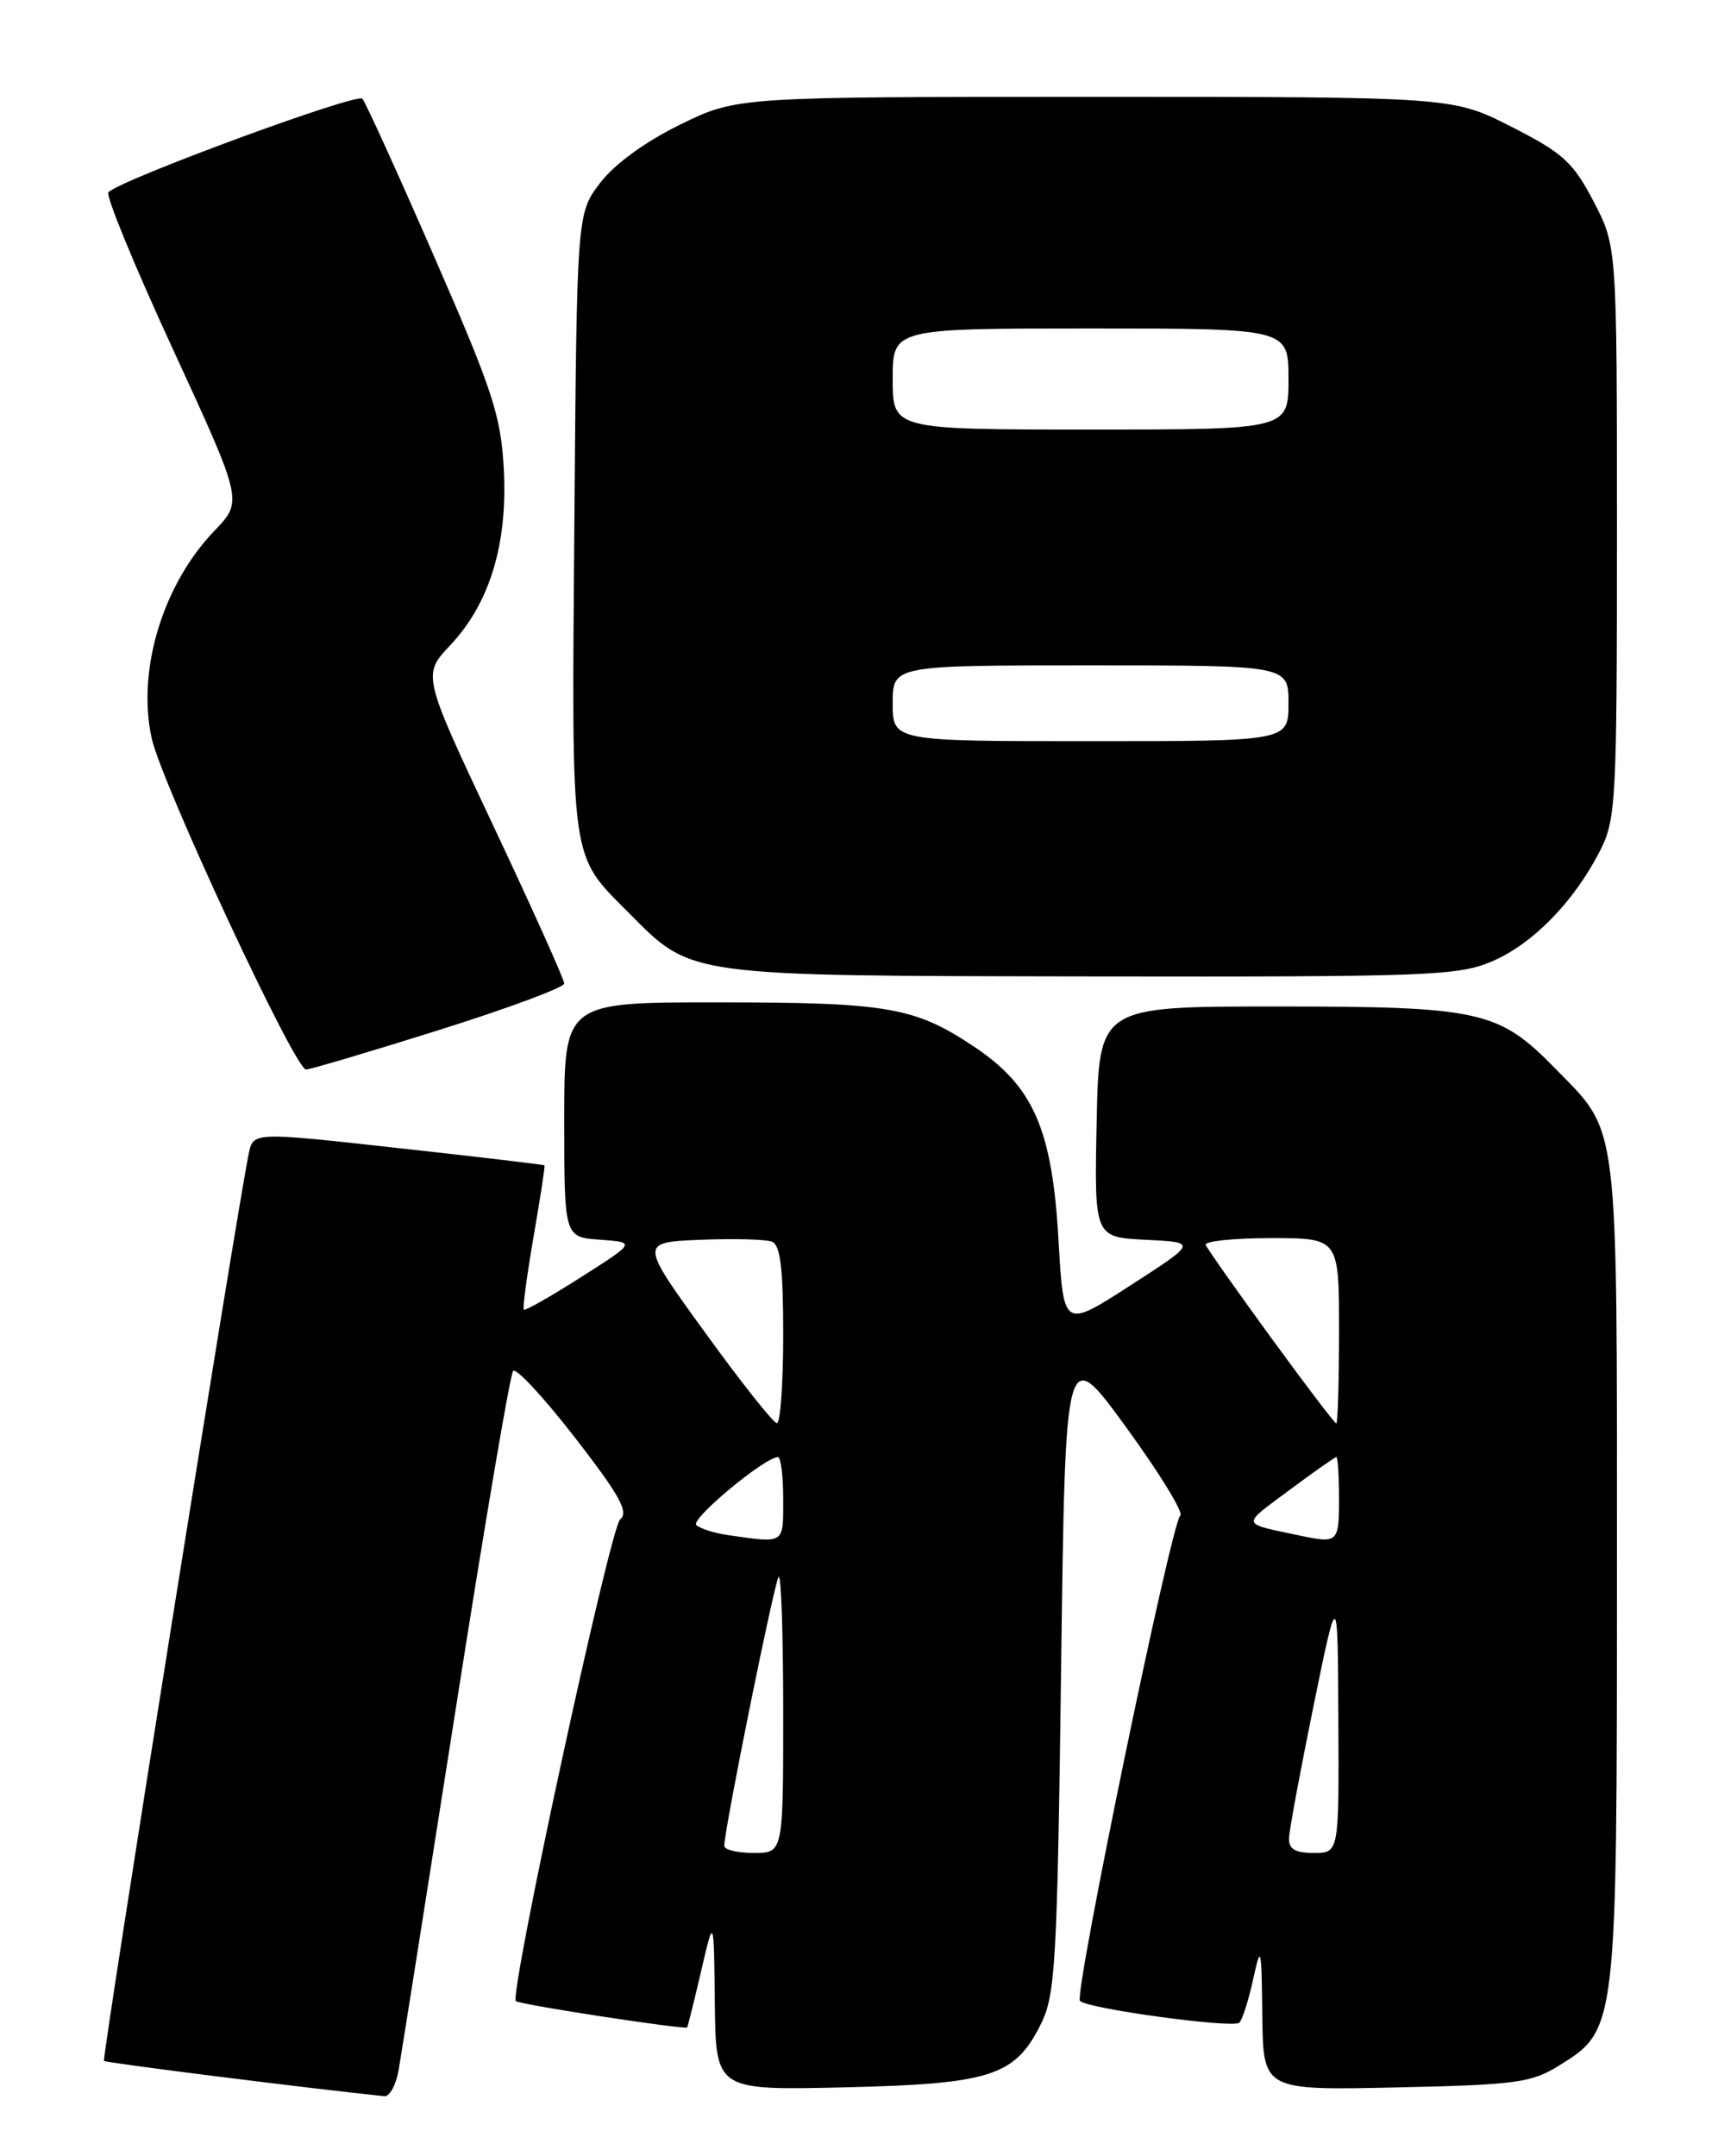 <?xml version="1.0" encoding="UTF-8" standalone="no"?>
<!DOCTYPE svg PUBLIC "-//W3C//DTD SVG 1.1//EN" "http://www.w3.org/Graphics/SVG/1.1/DTD/svg11.dtd" >
<svg xmlns="http://www.w3.org/2000/svg" xmlns:xlink="http://www.w3.org/1999/xlink" version="1.1" viewBox="0 0 204 256">
 <g >
 <path fill="currentColor"
d=" M 47.34 245.75 C 47.65 243.96 50.69 224.72 54.10 203.00 C 57.50 181.28 60.57 163.17 60.93 162.77 C 61.28 162.37 64.58 165.92 68.26 170.67 C 73.59 177.55 74.69 179.53 73.64 180.40 C 72.44 181.40 60.45 236.78 61.26 237.59 C 61.67 238.00 81.34 241.01 81.59 240.71 C 81.68 240.59 82.43 237.57 83.26 234.00 C 84.77 227.50 84.77 227.50 84.88 237.84 C 85.00 248.18 85.00 248.18 100.25 247.83 C 117.68 247.42 120.53 246.50 123.61 240.29 C 125.32 236.84 125.54 233.07 126.00 198.02 C 126.50 159.54 126.50 159.54 133.73 169.47 C 137.71 174.94 140.60 179.65 140.15 179.95 C 139.11 180.66 127.50 236.83 128.24 237.57 C 129.16 238.50 146.45 240.85 147.16 240.15 C 147.53 239.79 148.26 237.47 148.80 235.00 C 149.73 230.78 149.79 231.05 149.89 239.34 C 150.00 248.18 150.00 248.18 165.75 247.84 C 180.05 247.53 181.84 247.29 185.15 245.23 C 192.00 240.97 192.00 240.94 192.00 186.45 C 192.00 132.15 192.31 134.68 184.66 126.85 C 177.95 119.98 175.80 119.50 151.50 119.50 C 130.50 119.50 130.50 119.50 130.22 133.20 C 129.94 146.90 129.94 146.90 136.05 147.20 C 142.16 147.50 142.16 147.50 134.22 152.62 C 126.29 157.74 126.29 157.74 125.69 147.25 C 124.95 134.09 122.72 128.98 115.68 124.28 C 108.63 119.57 105.42 119.01 85.25 119.01 C 67.00 119.00 67.00 119.00 67.00 132.94 C 67.00 146.89 67.00 146.89 71.25 147.19 C 75.50 147.50 75.50 147.50 69.00 151.63 C 65.42 153.91 62.37 155.65 62.20 155.50 C 62.04 155.35 62.56 151.47 63.35 146.87 C 64.15 142.27 64.74 138.43 64.65 138.36 C 64.57 138.28 56.75 137.35 47.29 136.31 C 30.07 134.40 30.07 134.40 29.54 136.95 C 28.17 143.50 12.07 244.41 12.35 244.69 C 12.59 244.92 36.23 247.90 45.64 248.88 C 46.26 248.95 47.03 247.54 47.34 245.75 Z  M 52.08 122.31 C 60.29 119.73 67.00 117.24 67.00 116.77 C 67.00 116.31 63.21 107.87 58.57 98.03 C 50.14 80.13 50.14 80.13 53.48 76.59 C 58.16 71.62 60.30 64.56 59.82 55.67 C 59.48 49.35 58.51 46.38 51.57 30.50 C 47.25 20.60 43.41 12.15 43.03 11.72 C 42.39 10.99 14.24 21.36 12.87 22.83 C 12.53 23.20 15.98 31.60 20.55 41.50 C 28.84 59.50 28.84 59.50 25.48 63.00 C 19.32 69.41 16.24 79.58 18.01 87.65 C 19.18 92.98 35.00 126.94 36.33 126.98 C 36.79 126.99 43.88 124.89 52.08 122.31 Z  M 177.20 114.13 C 182.02 112.06 186.92 107.04 189.99 101.01 C 191.89 97.30 192.00 95.14 192.00 63.15 C 192.00 29.23 192.00 29.23 189.22 23.91 C 186.79 19.25 185.59 18.16 179.47 15.05 C 172.50 11.50 172.50 11.50 130.00 11.50 C 87.50 11.50 87.50 11.50 80.77 14.79 C 76.61 16.83 72.98 19.47 71.27 21.71 C 68.50 25.34 68.50 25.34 68.20 62.13 C 67.88 102.95 67.65 101.32 74.65 108.37 C 82.22 115.99 81.20 115.85 129.67 115.93 C 169.72 115.99 173.15 115.86 177.20 114.13 Z  M 86.00 219.16 C 86.00 217.22 91.97 187.70 92.46 187.21 C 92.76 186.91 93.00 194.17 93.00 203.33 C 93.00 220.00 93.00 220.00 89.50 220.00 C 87.58 220.00 86.00 219.62 86.00 219.16 Z  M 153.06 218.25 C 153.09 217.29 154.41 210.20 155.98 202.50 C 158.85 188.50 158.85 188.50 158.92 204.25 C 159.00 220.00 159.00 220.00 156.00 220.00 C 153.79 220.00 153.02 219.54 153.06 218.25 Z  M 86.50 182.27 C 84.85 182.04 83.13 181.49 82.68 181.06 C 81.96 180.36 90.82 173.00 92.38 173.00 C 92.72 173.00 93.00 175.25 93.00 178.00 C 93.00 183.39 93.23 183.23 86.50 182.27 Z  M 154.50 182.35 C 147.21 180.80 147.33 181.23 153.06 176.95 C 155.98 174.78 158.50 173.00 158.68 173.00 C 158.86 173.00 159.00 175.25 159.00 178.00 C 159.00 183.11 158.84 183.26 154.50 182.35 Z  M 83.73 158.22 C 75.96 147.50 75.96 147.50 83.14 147.20 C 87.08 147.04 90.92 147.14 91.66 147.42 C 92.66 147.81 93.00 150.57 93.00 158.47 C 93.00 164.26 92.66 168.99 92.25 168.97 C 91.84 168.96 88.00 164.12 83.73 158.22 Z  M 150.92 158.81 C 146.84 153.21 143.35 148.26 143.17 147.81 C 142.98 147.37 146.47 147.00 150.92 147.00 C 159.00 147.00 159.00 147.00 159.00 158.00 C 159.00 164.05 158.85 169.00 158.67 169.00 C 158.49 169.00 155.01 164.42 150.92 158.81 Z  M 106.00 83.50 C 106.00 79.00 106.00 79.00 129.50 79.00 C 153.00 79.00 153.00 79.00 153.00 83.50 C 153.00 88.00 153.00 88.00 129.50 88.00 C 106.00 88.00 106.00 88.00 106.00 83.50 Z  M 106.00 45.00 C 106.00 39.00 106.00 39.00 129.50 39.00 C 153.00 39.00 153.00 39.00 153.00 45.00 C 153.00 51.00 153.00 51.00 129.50 51.00 C 106.00 51.00 106.00 51.00 106.00 45.00 Z "/>
</g>
</svg>